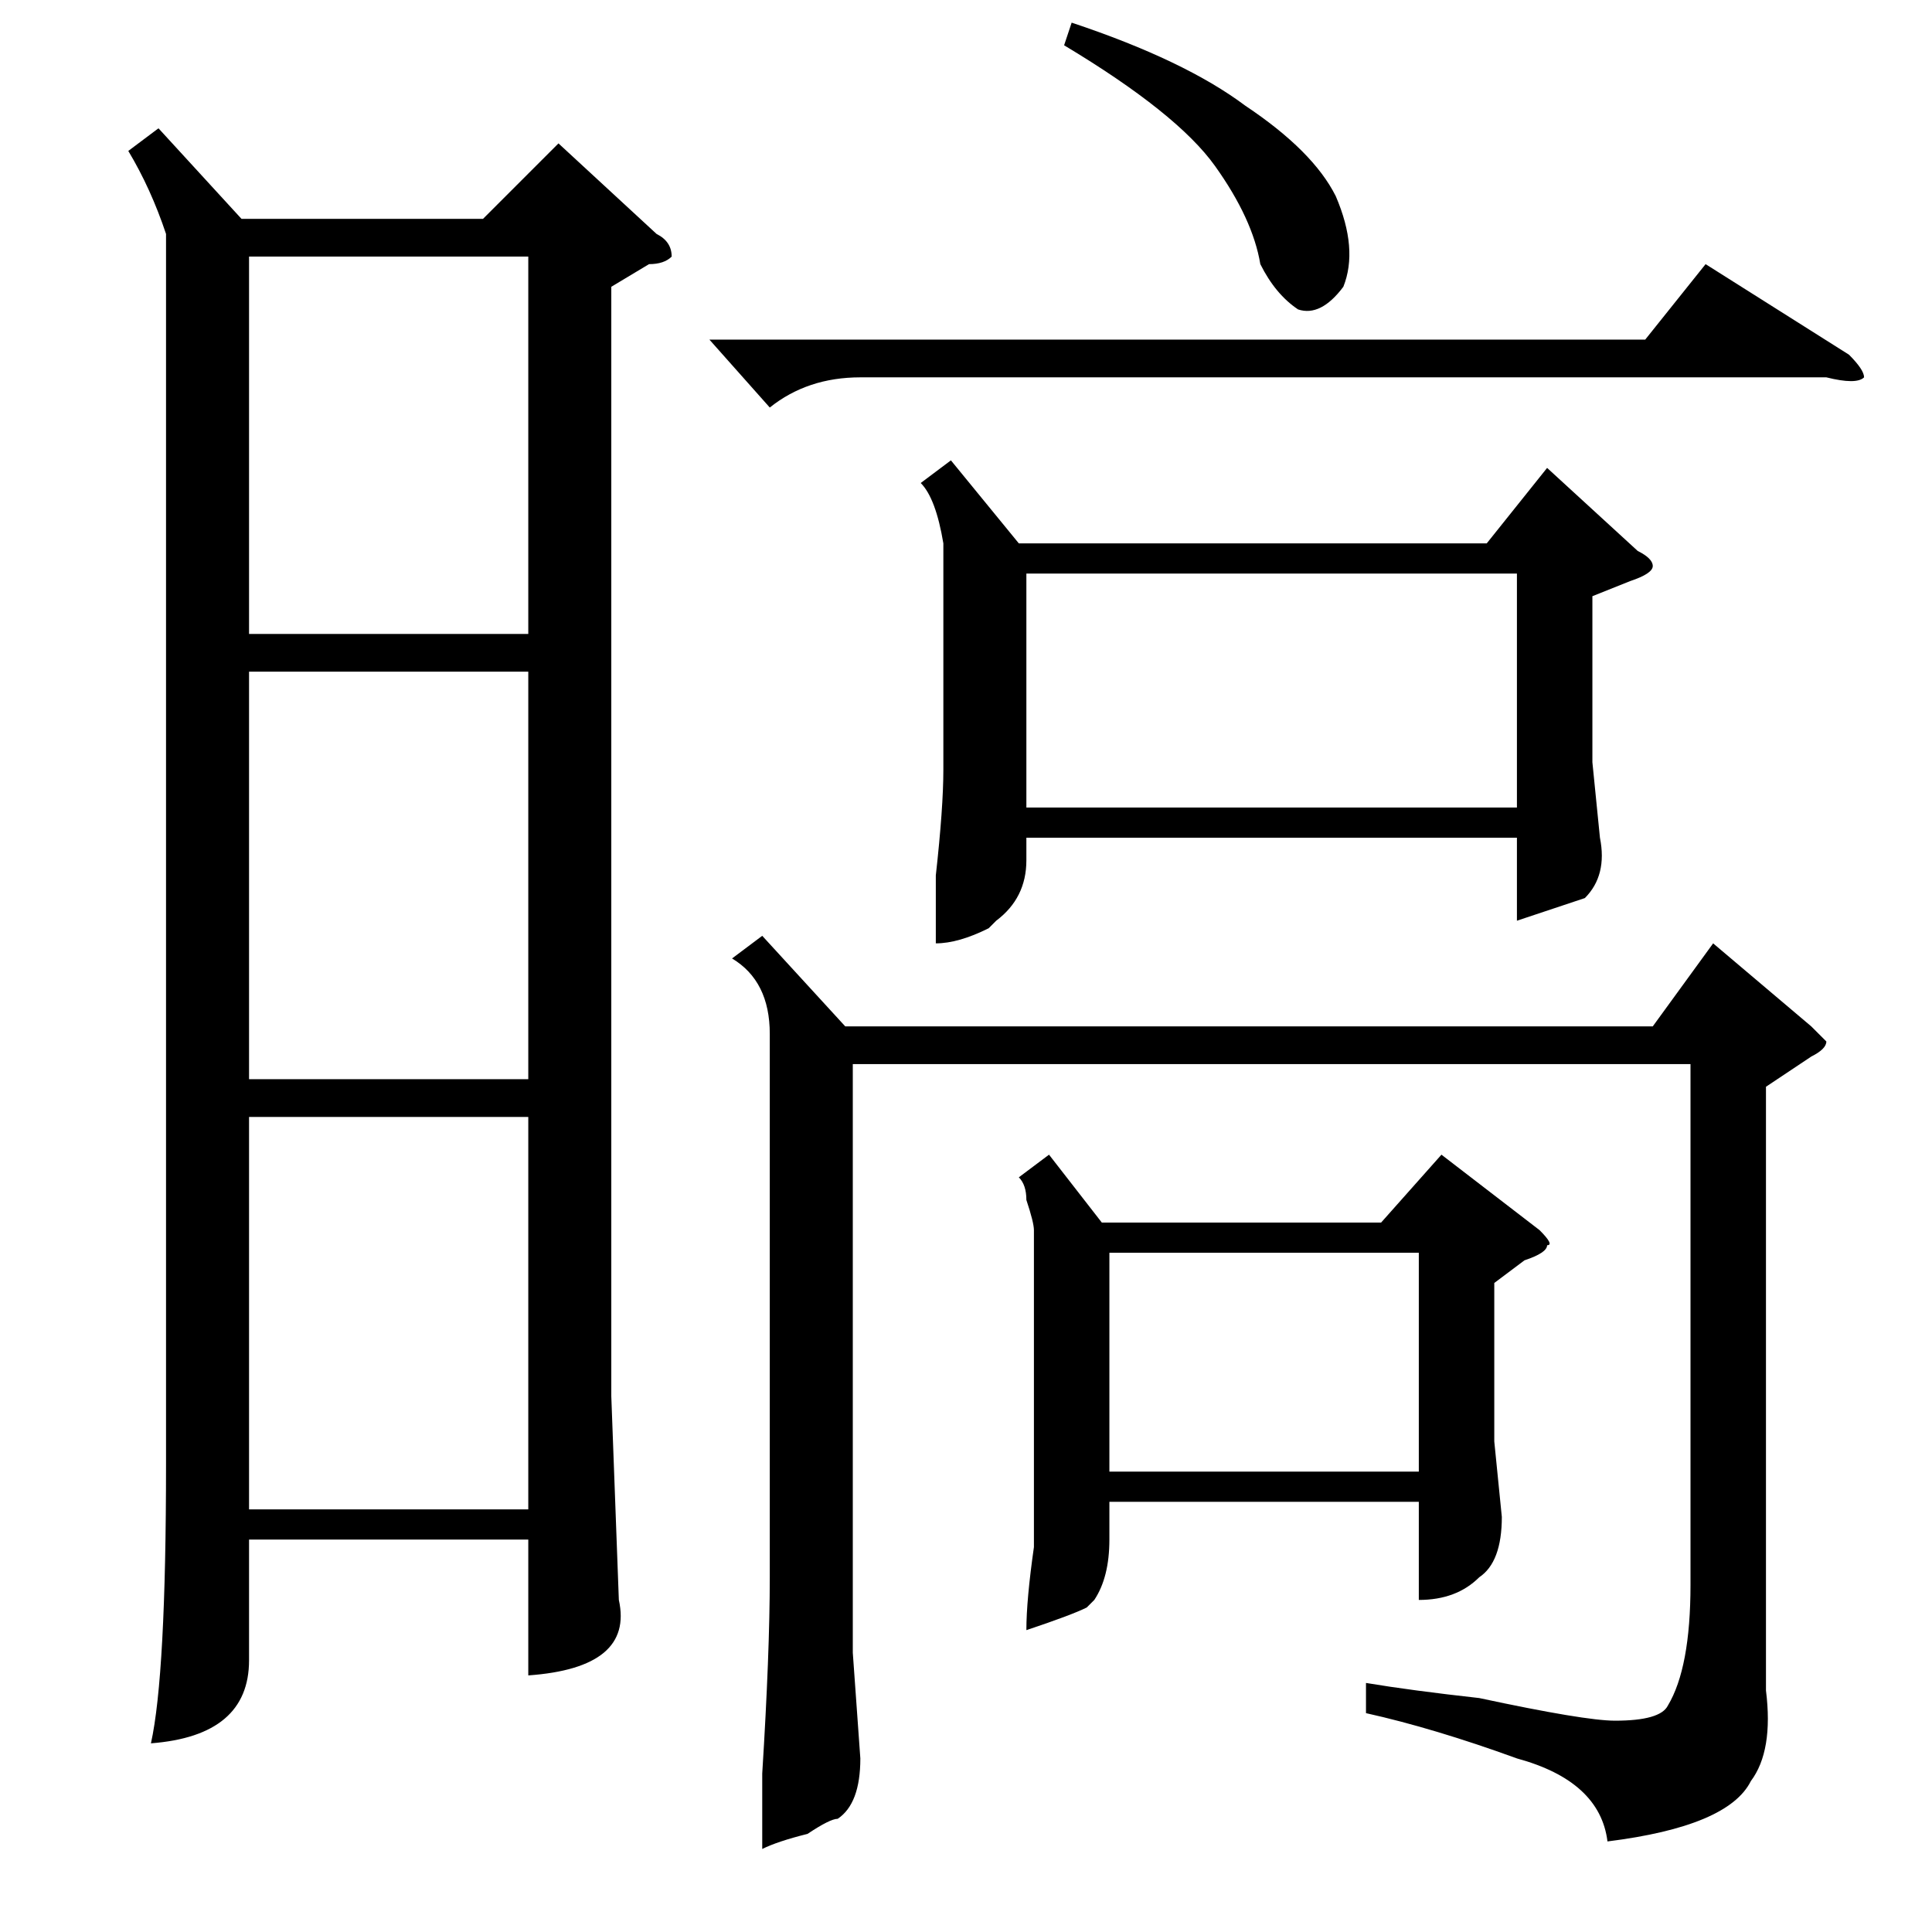 <?xml version="1.0" standalone="no"?>
<!DOCTYPE svg PUBLIC "-//W3C//DTD SVG 1.1//EN" "http://www.w3.org/Graphics/SVG/1.1/DTD/svg11.dtd" >
<svg xmlns="http://www.w3.org/2000/svg" xmlns:xlink="http://www.w3.org/1999/xlink" version="1.1" viewBox="0 -52 256 256">
  <g transform="matrix(1 0 0 -1 0 204)">
   <path fill="currentColor"
d="M21 239l11 -12h32l10 10l13 -12q2 -1 2 -3q-1 -1 -3 -1l-5 -3v-147l1 -27q2 -9 -12 -10v18h-37v-16q0 -10 -13 -11q2 9 2 37v163q-2 6 -5 11zM126 195l9 -11h62l8 10l12 -11q2 -1 2 -2t-3 -2l-5 -2v-22l1 -10q1 -5 -2 -8l-9 -3v11h-65v-3q0 -5 -4 -8l-1 -1q-4 -2 -7 -2v9
q1 9 1 14v30q-1 6 -3 8zM101 132l11 -12h107l8 11l13 -11l2 -2q0 -1 -2 -2l-6 -4v-80q1 -8 -2 -12q-3 -6 -19 -8q-1 8 -12 11q-11 4 -20 6v4q6 -1 15 -2q14 -3 18 -3q6 0 7 2q3 5 3 16v69h-111v-78l1 -14q0 -6 -3 -8q-1 0 -4 -2q-4 -1 -6 -2v10q1 16 1 26v72q0 7 -5 10z
M139 103l7 -9h37l8 9l13 -10q2 -2 1 -2q0 -1 -3 -2l-4 -3v-21l1 -10q0 -6 -3 -8q-3 -3 -8 -3v13h-41v-5q0 -5 -2 -8l-1 -1q-2 -1 -8 -3q0 4 1 11v10v32q0 1 -1 4q0 2 -1 3zM201 180h-65v-31h65v31zM33 167v-54h37v54h-37zM33 108v-52h37v52h-37zM33 222v-50h37v50h-37z
M188 90h-41v-29h41v29zM94 211h124l8 10l19 -12q2 -2 2 -3q-1 -1 -5 0h-128q-7 0 -12 -4zM141 250l1 3q15 -5 23 -11q9 -6 12 -12q3 -7 1 -12q-3 -4 -6 -3q-3 2 -5 6q-1 6 -6 13t-20 16z" />
  </g>

</svg>
